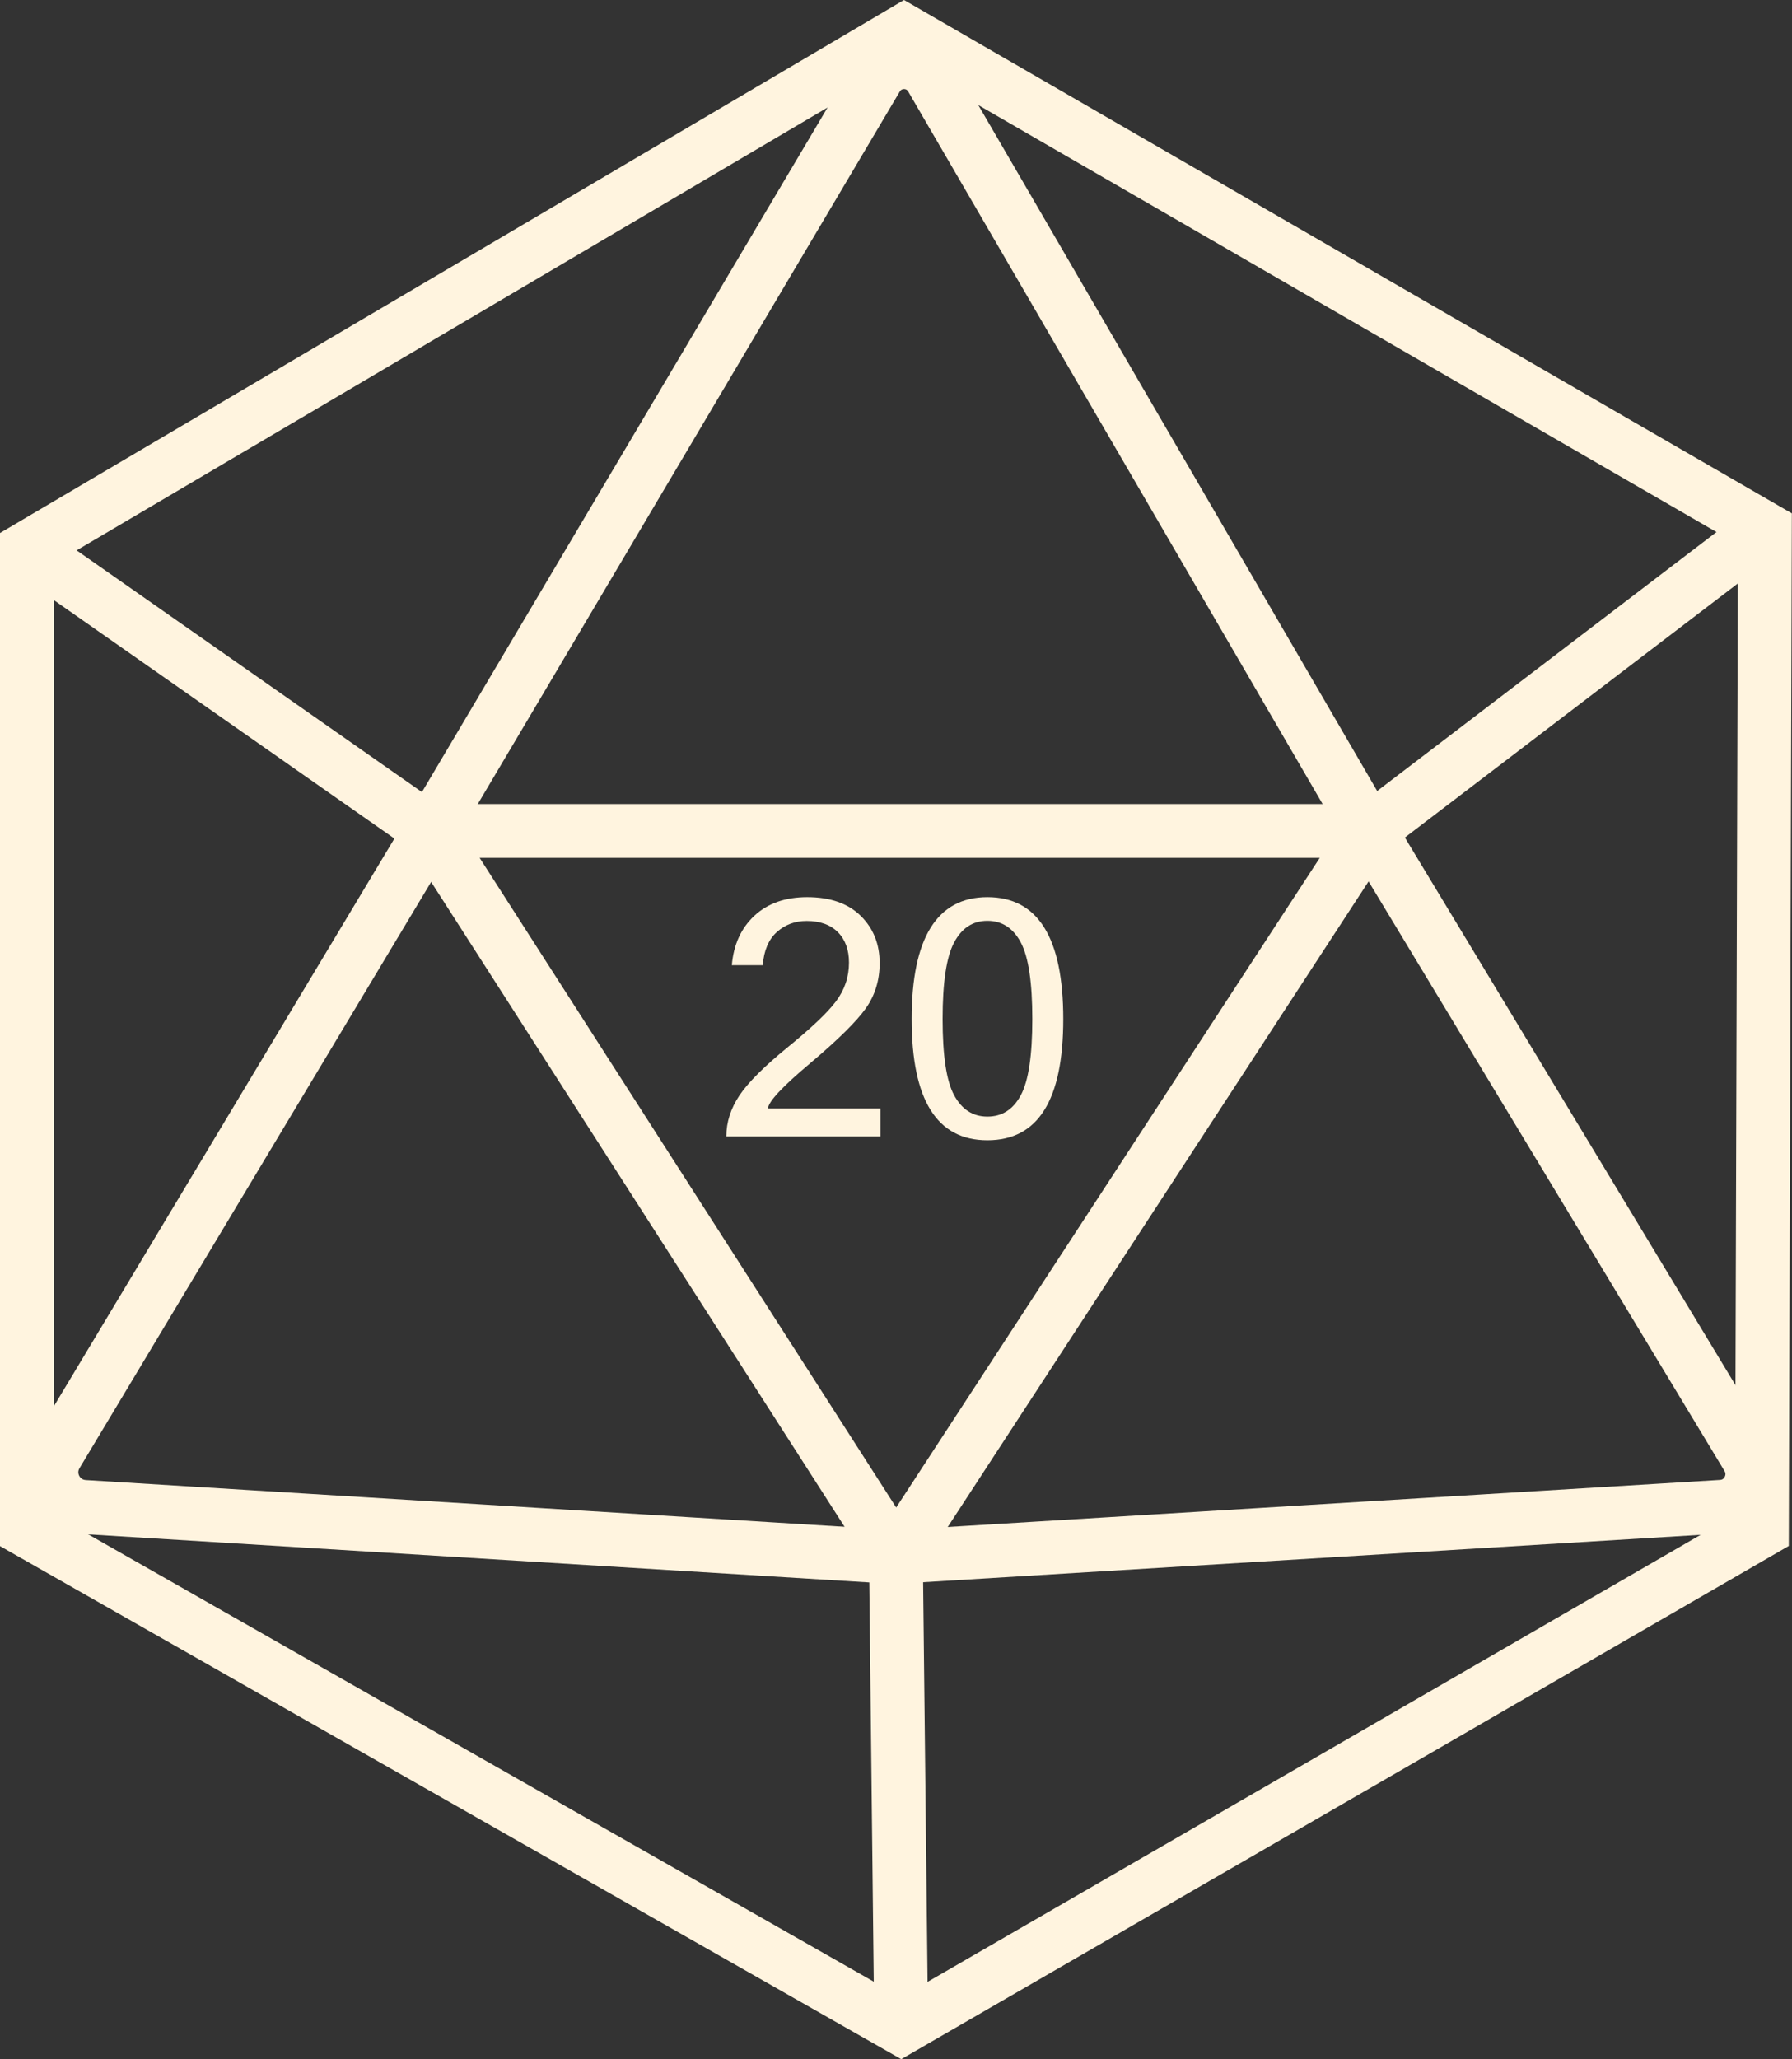 <?xml version="1.0" encoding="UTF-8"?>
<svg id="Calque_2" style="fill:#FFF4DF;" data-name="Calque 2" xmlns="http://www.w3.org/2000/svg" viewBox="0 0 133.23 153.07">
  <rect x="0" y="0" width="133.23" height="153.07" fill="#333333" stroke="none"/>
  <g id="Calque_6" data-name="Calque 6">
    <path d="m67.01,153.07L0,114.93V39.62L67.21,0l66.01,38.16-.23,76.76-65.99,38.15ZM4,112.6l62.99,35.86,62.01-35.85.21-72.14L67.23,4.63,4,41.91v70.69Z"/>
    <path d="m66.6,119.43L28.34,59.77h77.16l-38.9,59.66Zm-30.94-55.66l30.97,48.29,31.49-48.29h-62.46Z"/>
    <path d="m101.22,64.73L67.52,6.8c-.07-.12-.17-.18-.31-.18h0c-.14,0-.24.06-.31.18l-34.27,57.85L.85,42.4l2.29-3.28,28.23,19.76L63.45,4.75c.8-1.35,2.25-2.12,3.77-2.14,1.56,0,2.96.82,3.75,2.17l31.42,54.02,27.61-21.07,2.43,3.18-31.22,23.82Z"/>
    <path d="m65,150.79l-.37-33.16-58.51-3.6c-1.61-.1-3.02-1.01-3.78-2.44-.75-1.43-.71-3.11.13-4.5l27.81-46.35,3.43,2.06L5.91,109.14c-.15.25-.07.46-.02.57.06.11.2.29.48.31l62.22,3.83.41,36.88-4,.04Z"/>
    <path d="m66.73,117.74l-.24-3.99,61.39-3.74c.2-.01.3-.13.35-.23.05-.1.09-.25-.01-.42l-28.12-46.57,3.42-2.07,28.12,46.57c.81,1.34.86,2.96.13,4.34-.73,1.38-2.09,2.26-3.65,2.36l-61.39,3.74Z"/>
    <g>
      <path d="m65.46,84.47h-11.46c0-1.06.33-2.08.98-3.05.65-.97,1.85-2.16,3.59-3.58s2.94-2.55,3.58-3.4c.64-.85.97-1.81.97-2.88,0-.96-.28-1.72-.83-2.27-.55-.55-1.33-.83-2.32-.83-.87,0-1.61.28-2.22.83s-.96,1.38-1.04,2.46h-2.3c.13-1.53.69-2.76,1.68-3.68s2.3-1.38,3.92-1.38c1.72,0,3.05.47,3.99,1.4s1.4,2.1,1.4,3.51c0,1.27-.35,2.4-1.04,3.37-.69.97-2.07,2.33-4.12,4.06-2.06,1.73-3.11,2.85-3.14,3.36h8.36v2.07Z"/>
      <path d="m73.41,66.69c3.76,0,5.64,3.02,5.64,9.06s-1.88,9.01-5.64,9.01-5.63-3-5.63-9.01,1.88-9.06,5.63-9.06Zm0,16.31c1.09,0,1.92-.53,2.49-1.6.57-1.07.85-2.95.85-5.65s-.28-4.6-.85-5.68c-.57-1.08-1.4-1.62-2.49-1.62s-1.91.54-2.48,1.62c-.57,1.08-.85,2.97-.85,5.68s.28,4.59.85,5.65c.57,1.06,1.39,1.6,2.48,1.6Z"/>
    </g>
  </g>
</svg>